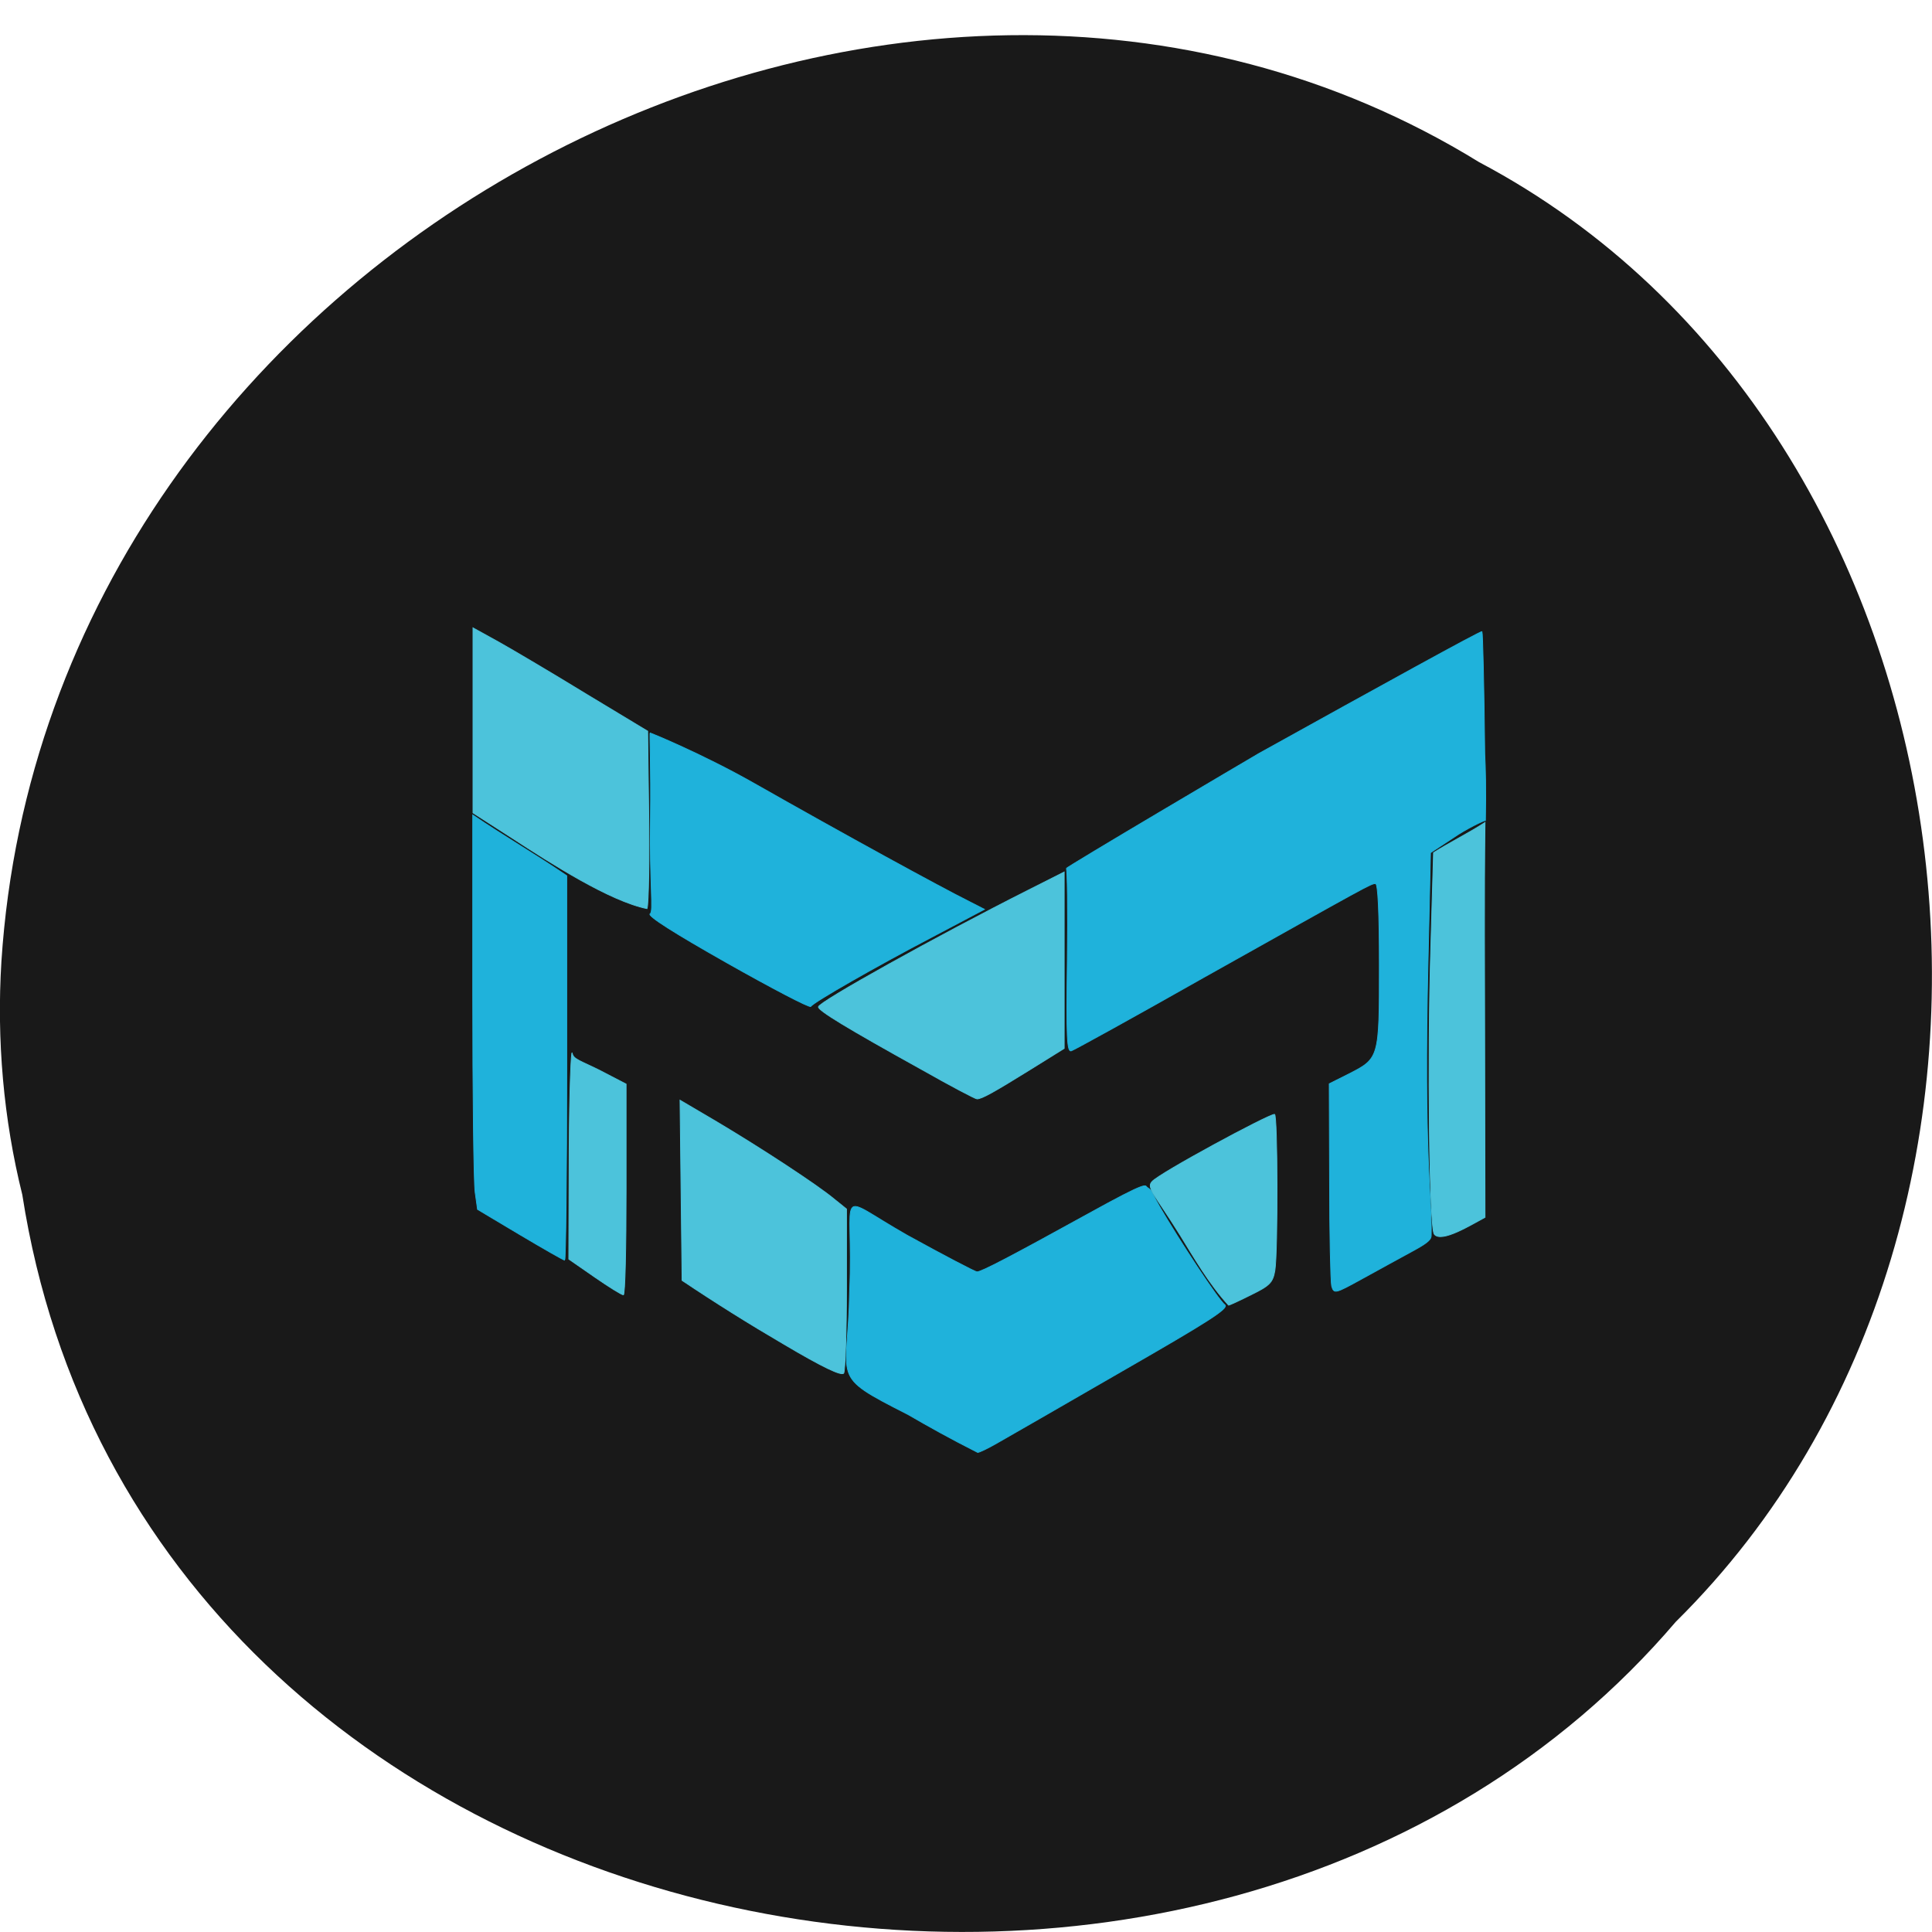 <svg xmlns="http://www.w3.org/2000/svg" viewBox="0 0 22 22"><path d="m 0.254 13.605 c 1.367 8.781 13.48 11.129 18.828 4.863 c 4.711 -4.656 3.539 -13.566 -2.238 -16.621 c -6.633 -4.086 -16.301 0.965 -16.828 9.102 c -0.055 0.891 0.023 1.793 0.238 2.656" fill="#191919"/><g fill="#1fb2db" stroke="#1fb2db" stroke-width="0.102"><path d="m 68.864 163.5 l -5.636 -3.364 l -0.318 -2.273 c -0.182 -1.273 -0.318 -13.05 -0.318 -26.14 v -23.818 c 4.136 2.818 8.318 5.227 12.455 8.05 v 25.591 c 0 13.909 -0.136 25.318 -0.273 25.318 c -0.136 0 -2.773 -1.5 -5.909 -3.364" transform="scale(0.086)"/><path d="m 94.1 118.82 c -6.909 -3.909 -10.591 -6.227 -10.182 -6.5 c 0.5 -0.273 -0.091 -3.864 0.045 -12.727 c 0.091 -6.591 -0.136 -11.227 -0.045 -11.227 c 0.045 0 6.864 2.773 13.682 6.636 c 12 6.818 24.545 13.682 28.636 15.727 l 1.955 1 l -7.05 3.727 c -7.455 3.909 -15.545 8.545 -15.955 9.136 c -0.182 0.182 -5.136 -2.409 -11.09 -5.773" transform="matrix(0.086 0 0 0.086 0.186 0.746)"/><g transform="scale(0.086)"><path d="m 120.18 187.27 c -10.545 -5.364 -7.864 -4.227 -7.682 -16.318 c 0.591 -13.773 -2.318 -13.05 7.591 -7.409 c 4.864 2.682 9.05 4.864 9.273 4.864 c 0.591 0 4.409 -2 14.636 -7.636 c 8.364 -4.636 7.545 -3.773 7.909 -3.545 c 0.727 0.5 0.409 0.364 1.591 2.455 c 2.682 4.636 7.909 12.545 8.682 13.09 c 0.591 0.455 -2.136 2.182 -13.682 8.818 c -7.955 4.591 -15.364 8.864 -16.5 9.5 c -1.182 0.682 -2.318 1.227 -2.545 1.227 c -3.682 -1.864 -6.364 -3.364 -9.273 -5.05"/><path d="m 176.32 170.27 c -0.136 -0.636 -0.273 -6.909 -0.273 -13.955 l -0.045 -12.818 l 2.545 -1.273 c 4.091 -2.091 4.091 -2.045 4.091 -14.409 c 0 -6.955 -0.182 -10.818 -0.5 -10.818 c -0.636 0 -0.818 0.136 -22.727 12.409 c -9.227 5.227 -17.14 9.591 -17.545 9.727 c -0.591 0.227 -0.682 -1.727 -0.545 -11.955 c 0.091 -6.682 0 -12.182 -0.136 -12.182 c -0.182 -0.091 24.409 -14.591 25.5 -15.227 c 16.14 -8.955 29.409 -16.273 29.545 -16.14 c 0.091 0.091 0.273 7.364 0.364 16.14 c 0.091 1.682 0.182 4.909 0.091 8.864 c -0.227 0 -2.591 1.136 -4.227 2.273 l -3.045 2 l -0.318 14.14 c -0.636 25.955 0.545 31.864 0.409 36.545 c 0 0.409 -0.182 0.818 -2.182 1.909 c -1.864 1 -5.05 2.773 -7.05 3.864 c -3.545 1.955 -3.636 1.955 -3.955 0.909"/></g></g><g fill="#4cc3db" stroke="#4cc3db"><g transform="matrix(0.086 0 0 0.086 0.186 0.746)"><path d="m 187.74 154.73 c -0.636 -0.909 -0.909 -23.09 -0.455 -37.864 l 0.364 -12.636 c 2 -1.273 4.818 -2.682 6.818 -4 c -0.136 10.273 -0.045 19.864 -0.045 28.23 l 0.045 24.05 c -1.727 0.909 -5.773 3.455 -6.727 2.227" stroke-width="0.106"/><path d="m 154.1 154.87 c -3.364 -5.409 -4.5 -6.273 -3.727 -7.091 c 1 -1.136 15.409 -8.909 16.227 -8.909 c 0.409 0 0.455 18.09 0.045 20.682 c -0.273 1.591 -0.682 2 -3.091 3.182 c -1.545 0.773 -2.909 1.409 -3.045 1.409 c -2.591 -2.818 -4.636 -6.409 -6.409 -9.273" stroke-width="0.103"/></g><path d="m 122.09 141.64 c -10 -5.545 -13.727 -7.818 -13.727 -8.318 c 0 -0.636 15.682 -9.364 27.864 -15.5 l 4.682 -2.364 v 23.364 l -4.455 2.773 c -4.909 3.045 -6.455 3.909 -7.091 3.909 c -0.227 0 -3.5 -1.727 -7.273 -3.864" transform="scale(0.086)" stroke-width="0.102"/><g transform="matrix(0.086 0 0 0.086 0.186 0.746)"><path d="m 101.65 169.32 c -4.591 -2.682 -9.09 -5.5 -13.5 -8.455 l -0.136 -11.909 l -0.136 -11.955 l 4.864 2.864 c 5.818 3.455 13.318 8.364 15.545 10.227 l 1.636 1.318 v 10.545 c 0 5.818 -0.182 10.818 -0.364 11.182 c -0.273 0.409 -2.773 -0.773 -7.909 -3.818" stroke-width="0.105"/><path d="m 76.56 160.41 l -3.409 -2.364 l 0.045 -14.545 c 0.045 -8.05 0.273 -13.409 0.409 -12.727 c 0.136 0.818 1.091 1 3.636 2.273 l 3.5 1.818 v 13.955 c 0 7.682 -0.136 14 -0.364 13.955 c -0.227 0 -1.909 -1.045 -3.818 -2.364" stroke-width="0.103"/><path d="m 65.69 102.32 l -5.227 -3.364 v -24.5 l 3.455 1.909 c 1.864 1.045 7.091 4.136 11.545 6.864 l 8.136 4.909 l 0.136 10.682 c 0.091 5.864 0 12.273 -0.227 12.818 c -4.909 -1 -12.591 -5.909 -17.818 -9.318" stroke-width="0.102"/></g></g></svg>